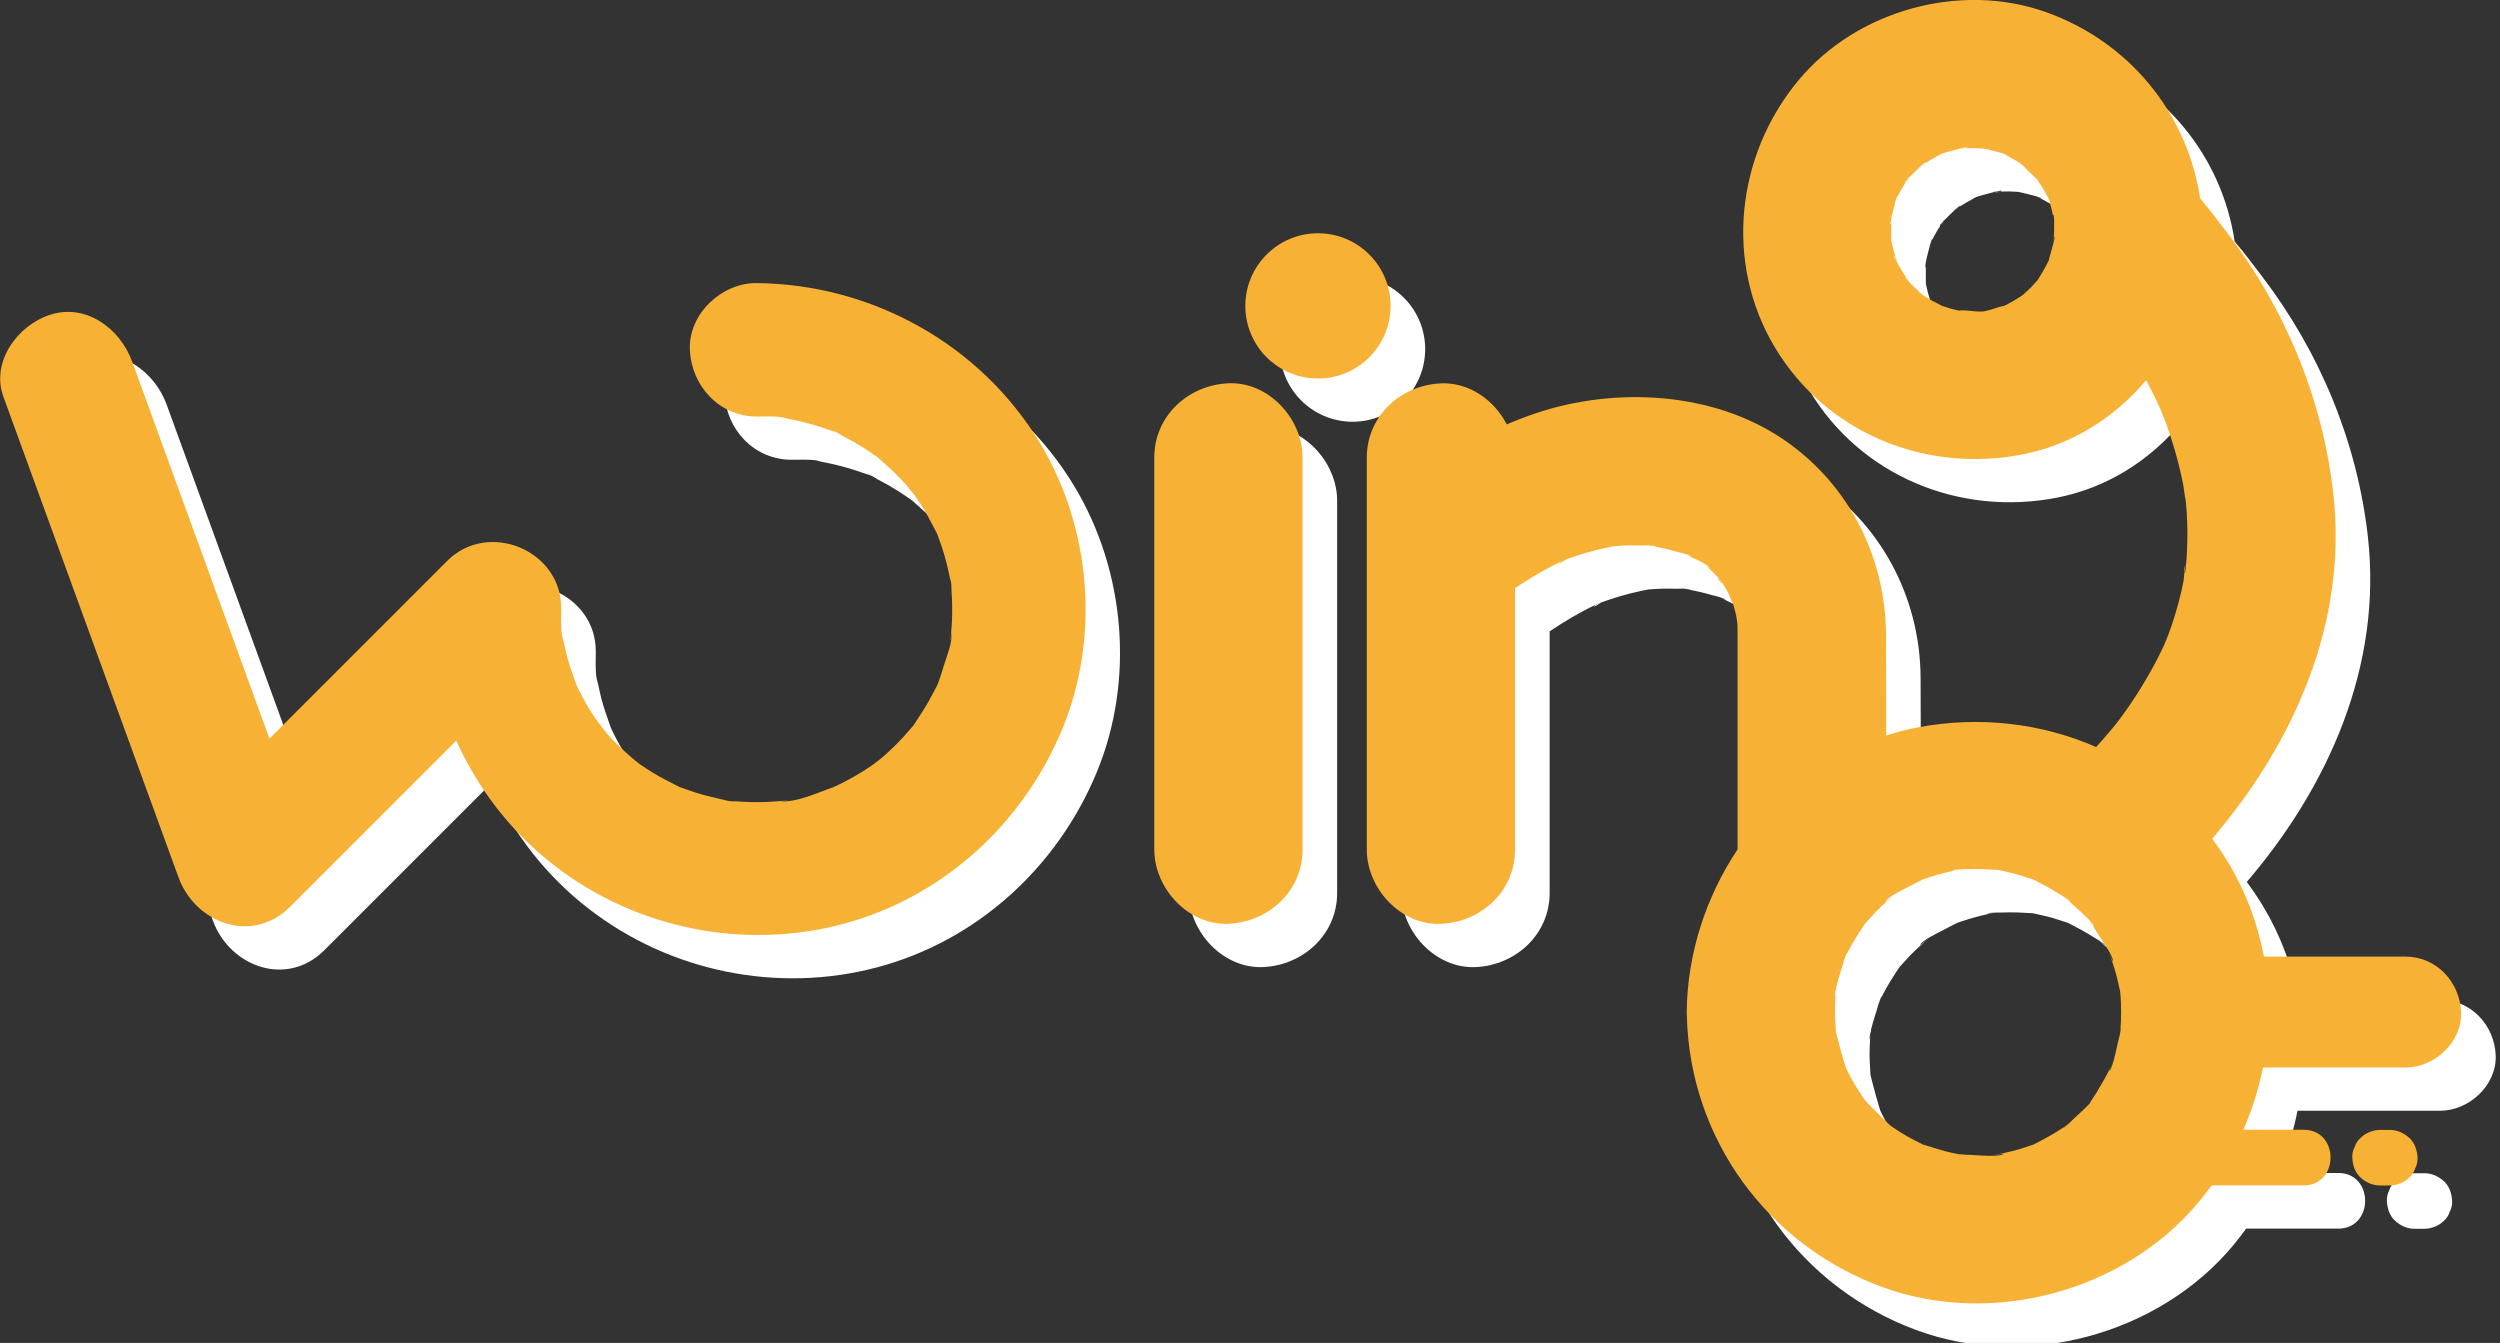 <?xml version="1.0" encoding="utf-8"?>
<!-- Generator: Adobe Illustrator 23.0.0, SVG Export Plug-In . SVG Version: 6.00 Build 0)  -->
<svg version="1.1" id="레이어_1" xmlns="http://www.w3.org/2000/svg" xmlns:xlink="http://www.w3.org/1999/xlink" x="0px"
	 y="0px" viewBox="0 0 284 152.56" style="enable-background:new 0 0 284 152.56;" xml:space="preserve">
<rect x="0" y="0" width="284" height="152.56" fill="#333333" stroke="none"/>
<style type="text/css">
	.st0{fill:#FFFFFF;}
	.st1{fill:#F7B236;}
</style>
<g>
	<g>
		<path class="st0" d="M143.48,48.46c-4.56,0.2-8.42,3.7-8.42,8.42c0,13.01,0,26.02,0,39.03c0,1.84,0,3.68,0,5.53
			c0,4.4,3.87,8.62,8.42,8.42c4.56-0.2,8.42-3.7,8.42-8.42c0-13.01,0-26.02,0-39.03c0-1.84,0-3.68,0-5.53
			C151.9,52.48,148.03,48.26,143.48,48.46z"/>
		<path class="st0" d="M181.5,68.6c-0.54,0.26-0.73,0.59,0.46-0.18c-0.05,0.02-0.11,0.04-0.16,0.06
			C181.7,68.52,181.59,68.56,181.5,68.6z"/>
		<path class="st0" d="M199.21,70.65c-0.16-0.09-0.13,0.16,0.42,0.57c-0.02-0.04-0.05-0.08-0.07-0.12
			C199.44,70.95,199.32,70.79,199.21,70.65z"/>
		<path class="st0" d="M218.78,29.81c0,0.03,0,0.05,0,0.08c0,0.04,0,0.09,0,0.13c0.01-0.09,0.01-0.19,0.02-0.27
			C218.79,29.76,218.78,29.79,218.78,29.81z"/>
		<path class="st0" d="M219.32,27.65c-0.01,0.03-0.02,0.05-0.02,0.08c0.07-0.14,0.15-0.3,0.2-0.41
			C219.44,27.43,219.38,27.54,219.32,27.65z"/>
		<path class="st0" d="M220.73,25.22c-0.01,0.02-0.03,0.04-0.04,0.07c-0.07,0.11-0.14,0.22-0.21,0.33c0.1-0.11,0.23-0.32,0.33-0.48
			C220.79,25.16,220.76,25.19,220.73,25.22z"/>
		<path class="st0" d="M227.27,21.79c-0.13,0-0.27,0.01-0.4,0.01c-0.06,0-0.11,0-0.16,0c-0.05,0.01-0.09,0.02-0.14,0.03
			C226.77,21.84,227.09,21.84,227.27,21.79z"/>
		<path class="st0" d="M237.31,29.97c-0.01-0.04-0.02-0.07-0.03-0.11c-0.01-0.02-0.02-0.1-0.05-0.2c0.02,0.12,0.05,0.24,0.08,0.36
			C237.31,30,237.31,29.98,237.31,29.97z"/>
		<path class="st0" d="M233.87,38.29C234.12,38.02,234.11,37.82,233.87,38.29L233.87,38.29z"/>
		<path class="st0" d="M222.3,23.7c-0.03,0.03-0.06,0.05-0.09,0.08c0.11-0.07,0.23-0.15,0.32-0.22
			C222.45,23.6,222.37,23.65,222.3,23.7z"/>
		<path class="st0" d="M252.27,68.97c-0.26,0.48-0.26,0.88-0.2,0.97c0.04-0.35,0.09-0.69,0.19-0.94
			C252.27,68.99,252.27,68.98,252.27,68.97z"/>
		<path class="st0" d="M277.19,113.58c-5.36,0-10.72,0-16.08,0c-0.69-3.68-2.01-7.28-4.02-10.63c-0.58-0.96-1.2-1.88-1.86-2.76
			c9.33-10.89,15.42-24.62,13.76-39.25c-1.23-10.81-5.49-21.01-12.1-29.65c-0.98-1.29-1.97-2.6-3.03-3.85
			c-1.45-9.68-8.05-17.77-17.47-21.14c-9.75-3.49-21.49-0.24-28.11,7.68c-7.11,8.51-8.51,20.75-2.72,30.4
			c5.84,9.74,17.13,14.31,28.14,12.15c5.65-1.11,10.48-4.21,14.03-8.43c0.49,0.92,0.96,1.85,1.4,2.79c0.05,0.1,0.19,0.42,0.32,0.72
			c0.16,0.4,0.38,0.96,0.45,1.15c0.87,2.36,1.57,4.78,2.05,7.25c0.1,0.54,0.14,1.16,0.27,1.71c0.02,0.16,0.03,0.32,0.05,0.47
			c0.12,1.36,0.17,2.74,0.14,4.11c-0.01,0.7-0.04,1.41-0.09,2.11c-0.01,0.19-0.03,0.37-0.05,0.56c0.02-0.04,0.04-0.07,0.06-0.11
			c-0.02,0.04-0.04,0.09-0.06,0.14c-0.02,0.16-0.03,0.32-0.04,0.48c-0.03,0.41-0.11,0.52-0.15,0.46c-0.04,0.4-0.06,0.82-0.12,1.1
			c-0.17,0.84-0.37,1.67-0.59,2.49c-0.23,0.85-0.49,1.69-0.77,2.52c-0.13,0.38-0.27,0.76-0.41,1.13c-0.05,0.13-0.28,0.67-0.39,0.95
			c-0.26,0.54-0.51,1.08-0.79,1.62c-0.45,0.89-0.94,1.75-1.45,2.61c-0.53,0.89-1.09,1.77-1.68,2.63c-0.27,0.39-0.54,0.79-0.82,1.17
			c-0.07,0.1-0.58,0.76-0.78,1.03c-0.17,0.21-0.36,0.44-0.42,0.51c-0.42,0.5-0.84,0.99-1.27,1.48c-0.18,0.2-0.36,0.39-0.54,0.59
			c-6.22-2.72-13.27-3.55-20.25-2.23c-1.23,0.23-2.43,0.55-3.6,0.92c0-3.83,0-7.66-0.02-11.49c-0.05-9.2-4.62-17.75-12.45-22.66
			c-8.18-5.12-19.28-5.41-28.18-2.16c-0.82,0.3-1.64,0.62-2.45,0.97c-1.42-2.76-4.28-4.8-7.48-4.66c-4.56,0.2-8.42,3.7-8.42,8.42
			c0,13.01,0,26.02,0,39.03c0,1.84,0,3.68,0,5.53c0,4.4,3.87,8.62,8.42,8.42c4.56-0.2,8.42-3.7,8.42-8.42c0-9.91,0-19.81,0-29.72
			c1.67-1.11,3.37-2.15,5.21-3.01c0.07-0.04,0.16-0.07,0.25-0.11c0.09-0.04,0.18-0.08,0.28-0.12c0,0,0.01,0,0.01,0
			c0.13-0.05,0.25-0.11,0.35-0.18c-0.07,0.04-0.12,0.08-0.18,0.12c0.69-0.24,1.37-0.49,2.07-0.69c0.79-0.23,1.58-0.43,2.39-0.6
			c0.08-0.02,0.49-0.1,0.84-0.17c0.15-0.01,0.34-0.02,0.58-0.04c0.89-0.06,1.77-0.07,2.66-0.04c0.16,0.01,0.48-0.02,0.8-0.02
			c0.09,0.02,0.2,0.04,0.33,0.07c0.96,0.19,1.9,0.39,2.83,0.67c0.2,0.06,0.51,0.12,0.81,0.2c0.32,0.15,0.63,0.3,0.93,0.46
			c0.47,0.25,1.77,0.74,1.97,1.23c-0.26-0.2-0.53-0.41-0.79-0.61c0.22,0.18,0.44,0.37,0.65,0.57c0.35,0.32,0.69,0.66,1.02,1.01
			c0.04,0.05,0.09,0.11,0.14,0.17c0.07,0.04,0.19,0.16,0.31,0.37c0.01,0.02,0.03,0.05,0.04,0.07c0.09,0.1,0.18,0.2,0.26,0.25
			c-0.07-0.04-0.13-0.09-0.18-0.13c0.21,0.34,0.43,0.68,0.62,1.03c0.17,0.31,0.76,2.04,0.44,0.81c-0.03-0.11-0.05-0.2-0.07-0.27
			c0.08,0.3,0.21,0.81,0.24,0.89c0.11,0.37,0.21,0.74,0.3,1.12c0.02,0.09,0.09,0.57,0.14,0.88c0.01,0.18,0.02,0.34,0.02,0.38
			c0.01,0.41,0.01,0.82,0.01,1.23c0.01,4.13,0,8.26,0,12.39c0,3.92,0,7.83,0,11.75c-3.61,5.41-5.71,11.86-5.78,18.48
			c0,0.19,0.01,0.37,0.02,0.56c0.39,13.87,9.14,25.86,22.15,30.66c12.43,4.59,27.53,0.54,36-9.65c0.51-0.61,0.99-1.24,1.45-1.88
			c3.49,0,6.98,0,10.47,0c4.06,0,4.07-6.32,0-6.32c-2.29,0-4.57,0-6.86,0c1-2.28,1.75-4.65,2.23-7.07c5.4,0,10.8,0,16.19,0
			c3.3,0,6.47-2.9,6.32-6.32C283.36,116.48,280.74,113.58,277.19,113.58z M187.59,66.91c0.13-0.02,0.21-0.03,0.21-0.03
			C187.8,66.89,187.71,66.9,187.59,66.91z M191.51,66.88c0.23,0.01,0.42,0.04,0.51,0.11C192,66.97,191.76,66.92,191.51,66.88z
			 M195.32,67.82c0.31,0.08,0.6,0.18,0.75,0.33C195.82,68.03,195.57,67.92,195.32,67.82z M244.81,122.28
			c0.02-0.16,0.04-0.34,0.07-0.56C244.91,121.74,244.87,121.99,244.81,122.28z M237.38,31.93c-0.02,0.11-0.05,0.25-0.09,0.4
			c0.01-0.25,0.03-0.52,0.06-0.61C237.36,31.79,237.37,31.86,237.38,31.93z M236.74,27.64c-0.06-0.13-0.13-0.29-0.21-0.47
			C236.58,27.16,236.65,27.36,236.74,27.64z M231.91,22.55c0,0.02-0.24-0.09-0.49-0.21C231.72,22.42,231.92,22.5,231.91,22.55z
			 M231.05,22.15C230.87,22.06,230.81,22.02,231.05,22.15L231.05,22.15z M224.41,22.44c-0.15,0.07-0.26,0.12-0.27,0.1
			C224.14,22.54,224.26,22.5,224.41,22.44z M225,22.15C225.25,22.02,225.18,22.06,225,22.15L225,22.15z M219.09,33.95
			c0.04-0.05,0.19,0.4,0.29,0.72C219.19,34.31,219.04,34,219.09,33.95z M220.36,36.41c0.02-0.03,0.2,0.23,0.37,0.48
			C220.49,36.65,220.33,36.45,220.36,36.41z M221.82,38.07c0.01-0.03,0.19,0.11,0.38,0.28C222,38.22,221.81,38.09,221.82,38.07z
			 M227.04,40.36C227.4,40.44,227.62,40.5,227.04,40.36L227.04,40.36z M235.43,36.71c-0.23,0.22-0.42,0.49-0.64,0.71
			c-0.25,0.26-0.52,0.5-0.78,0.76c-0.05,0.05-0.1,0.09-0.15,0.14c0-0.01,0.01-0.02,0.01-0.03c-0.08,0.08-0.18,0.17-0.3,0.25
			c-0.31,0.19-0.61,0.39-0.93,0.58c-0.33,0.19-0.67,0.36-1,0.53c-0.71,0.13-1.42,0.45-2.14,0.6c-0.09,0.02-0.17,0.04-0.24,0.05
			c-0.1,0-0.21,0.01-0.35,0.01c-0.65,0.03-1.75-0.22-2.44-0.1c-0.33-0.08-0.66-0.15-0.99-0.24c-0.31-0.09-0.62-0.22-0.93-0.3
			c-0.6-0.34-1.24-0.61-1.82-0.99c-0.05-0.03-0.22-0.14-0.4-0.26c-0.02-0.02-0.04-0.04-0.07-0.07c-0.11-0.11-0.97-0.89-1.49-1.43
			c-0.02-0.04-0.04-0.07-0.07-0.12c-0.19-0.31-0.4-0.61-0.59-0.92c-0.06-0.09-0.4-0.65-0.67-1.14c-0.02-0.09-0.05-0.2-0.09-0.35
			c-0.09-0.36-0.22-0.71-0.32-1.07c-0.09-0.36-0.16-0.71-0.25-1.07c0-0.02,0-0.04,0-0.06c0-0.74-0.02-1.46,0-2.2
			c-0.02,0.22-0.05,0.42-0.11,0.4c-0.01-0.01,0.05-0.32,0.11-0.61c0.02-0.64,0.03-0.42,0.01-0.07c0.05-0.25,0.1-0.47,0.09-0.43
			c0.03-0.13,0.24-0.99,0.41-1.58c-0.18,0.34-0.34,0.59,0.02-0.07c0,0,0,0,0-0.01c0.09-0.28,0.16-0.49,0.2-0.48
			c0.02,0,0.01,0.06-0.03,0.15c0.19-0.37,0.38-0.75,0.6-1.11c0.12-0.2,0.25-0.39,0.38-0.59c-0.05,0.06-0.1,0.09-0.12,0.07
			c-0.02-0.03,0.14-0.23,0.37-0.47c0.29-0.48,0.23-0.34,0.08-0.08c0.41-0.43,0.97-0.96,1.04-1.03c-0.03,0.03,0.15-0.14,0.36-0.33
			c-0.32,0.2-0.58,0.32,0.06-0.06c0.01-0.01,0.02-0.01,0.03-0.02c0.18-0.17,0.36-0.32,0.37-0.31c0.03,0.02-0.04,0.09-0.14,0.17
			c0.65-0.4,1.31-0.78,1.99-1.15c0.27-0.09,0.61-0.19,0.69-0.21c0.12-0.03,0.79-0.22,1.36-0.36c-0.23-0.01-0.3-0.03,0.14-0.03
			c0.38-0.09,0.68-0.15,0.69-0.11c0.01,0.04-0.04,0.07-0.13,0.1c0.35-0.01,0.7-0.03,1.05-0.02c0.33,0.01,0.67,0.04,1,0.05
			c0.35,0.08,1.42,0.32,2.07,0.51c0.01,0.01,0.02,0.01,0.03,0.02c0.49,0.26,0.97,0.5,1.45,0.78c0.27,0.16,0.53,0.34,0.79,0.51
			c0.51,0.56,1.12,1.1,1.66,1.63c0.2,0.32,0.43,0.62,0.63,0.94c0.19,0.31,0.37,0.63,0.53,0.96c0.1,0.19,0.19,0.39,0.28,0.58
			c0.17,0.6,0.38,1.5,0.47,1.91c-0.04-0.19-0.05-0.35-0.01-0.34c0.05,0.01,0.07,0.31,0.08,0.66c0.02,0.1,0.05,0.18,0.06,0.23
			c0,0.01,0,0.02,0,0.03c-0.02-0.06-0.03-0.13-0.06-0.22c0.01,0.46,0,0.99,0,1.04c-0.01,0.39-0.04,0.78-0.04,1.16
			c0,0.07,0,0.12,0,0.18c-0.17,0.68-0.44,1.62-0.48,1.75c-0.04,0.16-0.07,0.28-0.09,0.38c-0.03,0.05-0.06,0.11-0.09,0.17
			C236.24,35.39,235.83,36.04,235.43,36.71z M226.79,103.67c-0.13,0.01-0.48,0.06-1.06,0.14
			C225.83,103.7,226.34,103.67,226.79,103.67z M213.77,113.18c-0.1,0.24-0.21,0.48-0.31,0.72
			C213.57,113.53,213.69,113.19,213.77,113.18z M212.56,116.99c-0.01,0.1-0.06,0.46-0.14,1.09
			C212.33,118.02,212.42,117.56,212.56,116.99z M238.31,133.05c0.19-0.15,0.38-0.29,0.57-0.44
			C238.62,132.86,238.37,133.08,238.31,133.05z M241.64,129.9c0.1-0.15,0.18-0.3,0.16-0.34
			C241.83,129.62,241.76,129.75,241.64,129.9z M241.64,129.73c-0.2,0.31-0.3,0.48-0.33,0.56c-0.61,0.65-1.58,1.51-1.76,1.68
			c-0.06,0.05-0.33,0.33-0.61,0.59c-0.23,0.17-0.46,0.33-0.69,0.49c-1.07,0.73-2.19,1.31-3.33,1.9c-0.03,0.01-0.05,0.01-0.08,0.02
			c-0.54,0.17-1.06,0.37-1.6,0.52c-0.54,0.16-1.1,0.29-1.65,0.41c-0.19,0.04-0.37,0.08-0.56,0.11c-0.93,0.16-0.75,0.14,0.53-0.04
			c-0.4,0.44-2.92,0.18-3.51,0.16c-0.53-0.01-1.06-0.06-1.58-0.09c-0.26-0.05-0.51-0.09-0.77-0.15c-1.11-0.24-2.17-0.6-3.25-0.93
			c-0.03-0.01-0.05-0.02-0.08-0.02c-0.65-0.34-1.3-0.65-1.93-1.02c-0.48-0.28-0.94-0.57-1.4-0.88c-0.13-0.09-0.26-0.19-0.39-0.28
			c-0.03-0.03-0.06-0.05-0.09-0.08c-0.94-0.89-1.83-1.78-2.72-2.72c-0.02-0.02-0.04-0.04-0.06-0.07c-0.4-0.6-0.81-1.19-1.17-1.81
			c-0.28-0.48-0.54-0.96-0.79-1.46c-0.08-0.15-0.14-0.31-0.22-0.46c-0.01-0.03-0.02-0.05-0.03-0.09c-0.39-1.27-0.73-2.52-1.05-3.81
			c-0.01-0.04-0.02-0.07-0.03-0.1c-0.04-0.76-0.1-1.52-0.11-2.28c0.01-0.59,0.02-1.18,0.06-1.76c0.02-0.19,0.03-0.39,0.05-0.58
			c0.04-0.34,0.06-0.54,0.06-0.58c0.22-0.89,0.59-2.01,0.65-2.21c0.02-0.08,0.12-0.44,0.23-0.8c0.12-0.27,0.25-0.54,0.38-0.81
			c0.57-1.15,1.26-2.21,1.97-3.28c0.02-0.02,0.04-0.04,0.06-0.06c0.38-0.4,0.73-0.82,1.11-1.22c0.38-0.39,0.78-0.77,1.19-1.14
			c0.14-0.12,0.28-0.24,0.41-0.36c0.7-0.57,0.56-0.48-0.42,0.29c0.08-0.51,2.32-1.54,2.78-1.8c0.49-0.27,0.99-0.5,1.48-0.76
			c0,0,0,0,0,0c0.09-0.03,0.19-0.06,0.31-0.1c0.99-0.33,1.97-0.62,2.99-0.84c0.19-0.04,0.37-0.08,0.56-0.11
			c0.35-0.06,0.54-0.09,0.58-0.1c0.28,0,0.53,0,0.63,0c1.16-0.05,2.31,0.01,3.46,0.08c0.03,0.01,0.06,0.02,0.1,0.02
			c0.74,0.18,1.48,0.32,2.21,0.53c0.54,0.16,1.07,0.36,1.6,0.52c0.03,0.01,0.05,0.02,0.08,0.02c0.98,0.51,1.95,1,2.87,1.6
			c0.19,0.13,1.32,0.72,1.36,0.94c-0.28-0.21-0.56-0.43-0.84-0.64c0.28,0.23,0.56,0.47,0.83,0.71c0.32,0.29,2.8,2.4,2.66,2.78
			c0.01-0.01-1.02-1.47-0.31-0.39c0.3,0.46,0.62,0.91,0.91,1.38c0.25,0.4,1.75,2.52,1.55,2.94c-0.14-0.33-0.28-0.65-0.42-0.98
			c0.14,0.35,0.26,0.7,0.38,1.05c0.18,0.53,0.34,1.07,0.49,1.62c0.14,0.55,0.24,1.11,0.38,1.66c0.01,0.05,0.02,0.1,0.02,0.15
			c0.01,0.16,0.03,0.32,0.04,0.47c0.08,1.17,0.08,2.35,0,3.52c-0.02,0.19-0.03,0.39-0.05,0.58c-0.01,0.06-0.01,0.12-0.02,0.17
			c-0.1,0.43-0.22,0.91-0.24,0.98c-0.09,0.39-0.63,3.15-1.01,3.22c0.14-0.33,0.28-0.65,0.42-0.98c-0.15,0.34-0.31,0.67-0.47,1.01
			c-0.33,0.66-0.69,1.31-1.08,1.93C242.16,128.97,241.89,129.34,241.64,129.73z"/>
		<path class="st0" d="M275.41,133.28c-0.37,0-0.74,0-1.11,0c-0.81,0-1.66,0.35-2.23,0.92c-0.31,0.29-0.53,0.62-0.65,1.02
			c-0.2,0.38-0.29,0.78-0.27,1.22c0.04,0.82,0.3,1.66,0.92,2.23c0.62,0.57,1.38,0.92,2.23,0.92c0.37,0,0.74,0,1.11,0
			c0.81,0,1.66-0.35,2.23-0.92c0.31-0.29,0.53-0.62,0.65-1.02c0.2-0.38,0.29-0.78,0.27-1.22c-0.04-0.82-0.3-1.66-0.92-2.23
			C277.03,133.64,276.27,133.28,275.41,133.28z"/>
		<path class="st0" d="M89.88,37.07c-3.97-0.04-7.76,3.51-7.58,7.58c0.19,4.14,3.33,7.54,7.58,7.58c0.89,0.01,1.97-0.07,2.91,0.08
			c0.18,0.06,0.42,0.13,0.59,0.16c0.47,0.09,0.93,0.18,1.4,0.29c1.1,0.26,2.19,0.58,3.25,0.96c0.28,0.1,0.78,0.23,1.05,0.4
			c-1.7-1.09,0.32,0.18,0.72,0.39c0.82,0.42,1.62,0.88,2.4,1.38c0.47,0.3,0.91,0.62,1.37,0.93c0.03,0.02,0.06,0.04,0.08,0.06
			c0.04,0.03,0.07,0.07,0.12,0.11c0.68,0.62,1.37,1.2,2.02,1.86c0.39,0.39,0.76,0.79,1.13,1.2c0.11,0.13,0.89,1.13,0.97,1.2
			c0.1,0.15,0.19,0.27,0.2,0.29c0.31,0.45,0.61,0.92,0.89,1.39c0.47,0.79,0.87,1.62,1.31,2.43c0.04,0.07,0.07,0.13,0.1,0.19
			c0,0.01,0.01,0.02,0.01,0.03c0.19,0.53,0.39,1.04,0.56,1.58c0.35,1.07,0.63,2.16,0.85,3.27c0.02,0.13,0.09,0.37,0.16,0.6
			c0.05,0.35,0.04,0.74,0.06,1.08c0.07,1.07,0.09,2.14,0.05,3.21c-0.02,0.58-0.08,1.16-0.12,1.73c-0.11,1.48,0.08-0.15,0.05-0.31
			c0.16,1.09-0.57,2.82-0.88,3.85c-0.22,0.72-0.44,1.48-0.74,2.19c-0.25,0.46-0.85,1.59-1,1.86c-0.5,0.88-1.07,1.71-1.61,2.55
			c-0.04,0.06-0.07,0.11-0.1,0.15c-0.02,0.02-0.03,0.03-0.05,0.05c-0.36,0.41-0.71,0.84-1.08,1.24c-0.74,0.81-1.53,1.57-2.36,2.29
			c-0.28,0.24-0.56,0.47-0.84,0.71c1.49-1.26,0.09-0.09-0.23,0.13c-0.83,0.58-1.69,1.11-2.58,1.6c-0.41,0.22-0.81,0.44-1.23,0.64
			c-0.24,0.12-0.48,0.23-0.72,0.34c-0.01,0-0.02,0.01-0.03,0.01c-1.76,0.6-4.14,1.75-6.03,1.59c0.19,0.02,1.76-0.16,0.29-0.05
			c-0.59,0.04-1.17,0.1-1.75,0.12c-1.18,0.05-2.36,0.02-3.54-0.07c-0.12-0.01-0.32-0.01-0.51,0c-0.47-0.03-1.04-0.22-1.47-0.31
			c-0.92-0.2-1.84-0.44-2.74-0.73c-0.54-0.17-1.06-0.37-1.59-0.55c-0.04-0.01-0.08-0.03-0.11-0.04c-0.04-0.02-0.08-0.04-0.13-0.07
			c-0.99-0.51-1.98-0.99-2.93-1.58c-0.47-0.29-0.93-0.59-1.39-0.9c-0.33-0.23-1.63-1.39-0.23-0.13c-0.96-0.86-1.93-1.67-2.83-2.6
			c-0.25-0.26-0.5-0.53-0.74-0.81c-0.29-0.32-1.69-2.27-0.54-0.6c-0.63-0.91-1.25-1.8-1.8-2.76c-0.27-0.48-0.54-0.96-0.78-1.46
			c-0.12-0.24-0.23-0.47-0.34-0.71c-0.35-1.07-0.77-2.1-1.05-3.2c-0.14-0.55-0.27-1.1-0.38-1.65c-0.03-0.17-0.12-0.48-0.19-0.74
			c-0.17-1-0.1-2.15-0.1-3.12c0.02-6.57-8.3-10-12.94-5.36c-6.73,6.73-13.47,13.47-20.2,20.2c-4.37-11.99-8.74-23.98-13.1-35.97
			c-0.84-2.3-1.67-4.59-2.51-6.89c-1.35-3.71-5.21-6.62-9.32-5.29C5.94,41.86,2.85,46.01,4.3,50c5.79,15.9,11.59,31.8,17.38,47.7
			c0.84,2.3,1.67,4.59,2.51,6.89c1.91,5.23,8.39,7.63,12.67,3.34c6.29-6.29,12.59-12.59,18.88-18.88
			c2.48,5.53,6.29,10.45,11.17,14.21c9.23,7.13,21.42,9.63,32.73,6.63c11.37-3.02,20.49-11.38,24.95-22.16
			c4.31-10.42,3.27-22.82-2.53-32.47C115.29,44,102.96,37.2,89.88,37.07z"/>
		<circle class="st0" cx="153.65" cy="39.66" r="8.25"/>
	</g>
	<g>
		<path class="st1" d="M139.55,43.54c-4.56,0.2-8.42,3.7-8.42,8.42c0,13.01,0,26.02,0,39.03c0,1.84,0,3.68,0,5.53
			c0,4.4,3.87,8.62,8.42,8.42c4.56-0.2,8.42-3.7,8.42-8.42c0-13.01,0-26.02,0-39.03c0-1.84,0-3.68,0-5.53
			C147.97,47.56,144.1,43.34,139.55,43.54z"/>
		<path class="st1" d="M177.56,63.69c-0.54,0.26-0.73,0.59,0.46-0.18c-0.05,0.02-0.11,0.04-0.16,0.06
			C177.76,63.61,177.66,63.65,177.56,63.69z"/>
		<path class="st1" d="M195.27,65.73c-0.16-0.09-0.13,0.16,0.42,0.57c-0.02-0.04-0.05-0.08-0.07-0.12
			C195.51,66.04,195.39,65.87,195.27,65.73z"/>
		<path class="st1" d="M214.85,24.9c0,0.03,0,0.05,0,0.08c0,0.04,0,0.09,0,0.13c0.01-0.09,0.01-0.19,0.02-0.27
			C214.86,24.85,214.85,24.87,214.85,24.9z"/>
		<path class="st1" d="M215.39,22.73c-0.01,0.03-0.02,0.05-0.02,0.08c0.07-0.14,0.15-0.3,0.2-0.41
			C215.51,22.51,215.45,22.62,215.39,22.73z"/>
		<path class="st1" d="M216.8,20.3c-0.01,0.02-0.03,0.04-0.04,0.07c-0.07,0.11-0.14,0.22-0.21,0.33c0.1-0.11,0.23-0.32,0.33-0.48
			C216.85,20.25,216.83,20.28,216.8,20.3z"/>
		<path class="st1" d="M223.34,16.88c-0.13,0-0.27,0.01-0.4,0.01c-0.06,0-0.11,0-0.16,0c-0.05,0.01-0.09,0.02-0.14,0.03
			C222.83,16.93,223.16,16.92,223.34,16.88z"/>
		<path class="st1" d="M233.38,25.06c-0.01-0.04-0.02-0.07-0.03-0.11c-0.01-0.02-0.02-0.1-0.05-0.2c0.02,0.12,0.05,0.24,0.08,0.36
			C233.38,25.08,233.38,25.07,233.38,25.06z"/>
		<path class="st1" d="M229.93,33.38C230.19,33.1,230.18,32.9,229.93,33.38L229.93,33.38z"/>
		<path class="st1" d="M218.36,18.78c-0.03,0.03-0.06,0.05-0.09,0.08c0.11-0.07,0.23-0.15,0.32-0.22
			C218.52,18.69,218.44,18.73,218.36,18.78z"/>
		<path class="st1" d="M248.33,64.06c-0.26,0.48-0.26,0.88-0.2,0.97c0.04-0.35,0.09-0.69,0.19-0.94
			C248.33,64.07,248.33,64.06,248.33,64.06z"/>
		<path class="st1" d="M273.26,108.67c-5.36,0-10.72,0-16.08,0c-0.69-3.68-2.01-7.28-4.02-10.63c-0.58-0.96-1.2-1.88-1.86-2.76
			c9.33-10.89,15.42-24.62,13.76-39.25c-1.23-10.81-5.49-21.01-12.1-29.65c-0.98-1.29-1.97-2.6-3.03-3.85
			c-1.45-9.68-8.05-17.77-17.47-21.14c-9.75-3.49-21.49-0.24-28.11,7.68c-7.11,8.51-8.51,20.75-2.72,30.4
			c5.84,9.74,17.13,14.31,28.14,12.15c5.65-1.11,10.48-4.21,14.03-8.43c0.49,0.92,0.96,1.85,1.4,2.79c0.05,0.1,0.19,0.42,0.32,0.72
			c0.16,0.4,0.38,0.96,0.45,1.15c0.87,2.36,1.57,4.78,2.05,7.25c0.1,0.54,0.14,1.16,0.27,1.71c0.02,0.16,0.03,0.32,0.05,0.47
			c0.12,1.36,0.17,2.74,0.14,4.11c-0.01,0.7-0.04,1.41-0.09,2.11c-0.01,0.19-0.03,0.37-0.05,0.56c0.02-0.04,0.04-0.07,0.06-0.11
			c-0.02,0.04-0.04,0.09-0.06,0.14c-0.02,0.16-0.03,0.32-0.04,0.48c-0.03,0.41-0.11,0.52-0.15,0.46c-0.04,0.4-0.06,0.82-0.12,1.1
			c-0.17,0.84-0.37,1.67-0.59,2.49c-0.23,0.85-0.49,1.69-0.77,2.52c-0.13,0.38-0.27,0.76-0.41,1.13c-0.05,0.13-0.28,0.67-0.39,0.95
			c-0.26,0.54-0.51,1.08-0.79,1.62c-0.45,0.89-0.94,1.75-1.45,2.61c-0.53,0.89-1.09,1.77-1.68,2.63c-0.27,0.39-0.54,0.79-0.82,1.17
			c-0.07,0.1-0.58,0.76-0.78,1.03c-0.17,0.21-0.36,0.44-0.42,0.51c-0.42,0.5-0.84,0.99-1.27,1.48c-0.18,0.2-0.36,0.39-0.54,0.59
			c-6.22-2.72-13.27-3.55-20.25-2.23c-1.23,0.23-2.43,0.55-3.6,0.92c0-3.83,0-7.66-0.02-11.49c-0.05-9.2-4.62-17.75-12.45-22.66
			c-8.18-5.12-19.28-5.41-28.18-2.16c-0.82,0.3-1.64,0.62-2.45,0.97c-1.42-2.76-4.28-4.8-7.48-4.66c-4.56,0.2-8.42,3.7-8.42,8.42
			c0,13.01,0,26.02,0,39.03c0,1.84,0,3.68,0,5.53c0,4.4,3.87,8.62,8.42,8.42c4.56-0.2,8.42-3.7,8.42-8.42c0-9.91,0-19.81,0-29.72
			c1.67-1.11,3.37-2.15,5.21-3.01c0.07-0.04,0.16-0.07,0.25-0.11c0.09-0.04,0.18-0.08,0.28-0.12c0,0,0.01,0,0.01,0
			c0.13-0.05,0.25-0.11,0.35-0.18c-0.07,0.04-0.12,0.08-0.18,0.12c0.69-0.24,1.37-0.49,2.07-0.69c0.79-0.23,1.58-0.43,2.39-0.6
			c0.08-0.02,0.49-0.1,0.84-0.17c0.15-0.01,0.34-0.02,0.58-0.04c0.89-0.06,1.77-0.07,2.66-0.04c0.16,0.01,0.48-0.02,0.8-0.02
			c0.09,0.02,0.2,0.04,0.33,0.07c0.96,0.19,1.9,0.39,2.83,0.67c0.2,0.06,0.51,0.12,0.81,0.2c0.32,0.15,0.63,0.3,0.93,0.46
			c0.47,0.25,1.77,0.74,1.97,1.23c-0.26-0.2-0.53-0.41-0.79-0.61c0.22,0.18,0.44,0.37,0.65,0.57c0.35,0.32,0.69,0.66,1.02,1.01
			c0.04,0.05,0.09,0.11,0.14,0.17c0.07,0.04,0.19,0.16,0.31,0.37c0.01,0.02,0.03,0.05,0.04,0.07c0.09,0.1,0.18,0.2,0.26,0.25
			c-0.07-0.04-0.13-0.09-0.18-0.13c0.21,0.34,0.43,0.68,0.62,1.03c0.17,0.31,0.76,2.04,0.44,0.81c-0.03-0.11-0.05-0.2-0.07-0.27
			c0.08,0.3,0.21,0.81,0.24,0.89c0.11,0.37,0.21,0.74,0.3,1.12c0.02,0.09,0.09,0.57,0.14,0.88c0.01,0.18,0.02,0.34,0.02,0.38
			c0.01,0.41,0.01,0.82,0.01,1.23c0.01,4.13,0,8.26,0,12.39c0,3.92,0,7.83,0,11.75c-3.61,5.41-5.71,11.86-5.78,18.48
			c0,0.19,0.01,0.37,0.02,0.56c0.39,13.87,9.14,25.86,22.15,30.66c12.43,4.59,27.53,0.54,36-9.65c0.51-0.61,0.99-1.24,1.45-1.88
			c3.49,0,6.98,0,10.47,0c4.06,0,4.07-6.32,0-6.32c-2.29,0-4.57,0-6.86,0c1-2.28,1.75-4.65,2.23-7.07c5.4,0,10.8,0,16.19,0
			c3.3,0,6.47-2.9,6.32-6.32C279.42,111.56,276.8,108.67,273.26,108.67z M183.66,62c0.13-0.02,0.21-0.03,0.21-0.03
			C183.87,61.97,183.78,61.98,183.66,62z M187.58,61.96c0.23,0.01,0.42,0.04,0.51,0.11C188.07,62.06,187.83,62.01,187.58,61.96z
			 M191.39,62.9c0.31,0.08,0.6,0.18,0.75,0.33C191.89,63.12,191.64,63.01,191.39,62.9z M240.87,117.37
			c0.02-0.16,0.04-0.34,0.07-0.56C240.98,116.83,240.94,117.07,240.87,117.37z M233.45,27.01c-0.02,0.11-0.05,0.25-0.09,0.4
			c0.01-0.25,0.03-0.52,0.06-0.61C233.43,26.88,233.44,26.95,233.45,27.01z M232.81,22.72c-0.06-0.13-0.13-0.29-0.21-0.47
			C232.65,22.25,232.72,22.44,232.81,22.72z M227.98,17.63c0,0.02-0.24-0.09-0.49-0.21C227.78,17.51,227.99,17.59,227.98,17.63z
			 M227.12,17.23C226.94,17.14,226.88,17.11,227.12,17.23L227.12,17.23z M220.48,17.53c-0.15,0.07-0.26,0.12-0.27,0.1
			C220.21,17.62,220.33,17.58,220.48,17.53z M221.07,17.23C221.32,17.11,221.25,17.14,221.07,17.23L221.07,17.23z M215.16,29.03
			c0.04-0.05,0.19,0.4,0.29,0.72C215.26,29.4,215.11,29.08,215.16,29.03z M216.43,31.5c0.02-0.03,0.2,0.23,0.37,0.48
			C216.56,31.73,216.4,31.54,216.43,31.5z M217.89,33.16c0.01-0.03,0.19,0.11,0.38,0.28C218.07,33.3,217.88,33.18,217.89,33.16z
			 M223.1,35.44C223.46,35.52,223.69,35.59,223.1,35.44L223.1,35.44z M231.5,31.79c-0.23,0.22-0.42,0.49-0.64,0.71
			c-0.25,0.26-0.52,0.5-0.78,0.76c-0.05,0.05-0.1,0.09-0.15,0.14c0-0.01,0.01-0.02,0.01-0.03c-0.08,0.08-0.18,0.17-0.3,0.25
			c-0.31,0.19-0.61,0.39-0.93,0.58c-0.33,0.19-0.67,0.36-1,0.53c-0.71,0.13-1.42,0.45-2.14,0.6c-0.09,0.02-0.17,0.04-0.24,0.05
			c-0.1,0-0.21,0.01-0.35,0.01c-0.65,0.03-1.75-0.22-2.44-0.1c-0.33-0.08-0.66-0.15-0.99-0.24c-0.31-0.09-0.62-0.22-0.93-0.3
			c-0.6-0.34-1.24-0.61-1.82-0.99c-0.05-0.03-0.22-0.14-0.4-0.26c-0.02-0.02-0.04-0.04-0.07-0.07c-0.11-0.11-0.97-0.89-1.49-1.43
			c-0.02-0.04-0.04-0.07-0.07-0.12c-0.19-0.31-0.4-0.61-0.59-0.92c-0.06-0.09-0.4-0.65-0.67-1.14c-0.02-0.09-0.05-0.2-0.09-0.35
			c-0.09-0.36-0.22-0.71-0.32-1.07c-0.09-0.36-0.16-0.71-0.25-1.07c0-0.02,0-0.04,0-0.06c0-0.74-0.02-1.46,0-2.2
			c-0.02,0.22-0.05,0.42-0.11,0.4c-0.01-0.01,0.05-0.32,0.11-0.61c0.02-0.64,0.03-0.42,0.01-0.07c0.05-0.25,0.1-0.47,0.09-0.43
			c0.03-0.13,0.24-0.99,0.41-1.58c-0.18,0.34-0.34,0.59,0.02-0.07c0,0,0,0,0-0.01c0.09-0.28,0.16-0.49,0.2-0.48
			c0.02,0,0.01,0.06-0.03,0.15c0.19-0.37,0.38-0.75,0.6-1.11c0.12-0.2,0.25-0.39,0.38-0.59c-0.05,0.06-0.1,0.09-0.12,0.07
			c-0.02-0.03,0.14-0.23,0.37-0.47c0.29-0.48,0.23-0.34,0.08-0.08c0.41-0.43,0.97-0.96,1.04-1.03c-0.03,0.03,0.15-0.14,0.36-0.33
			c-0.32,0.2-0.58,0.32,0.06-0.06c0.01-0.01,0.02-0.01,0.03-0.02c0.18-0.17,0.36-0.32,0.37-0.31c0.03,0.02-0.04,0.09-0.14,0.17
			c0.65-0.4,1.31-0.78,1.99-1.15c0.27-0.09,0.61-0.19,0.69-0.21c0.12-0.03,0.79-0.22,1.36-0.36c-0.23-0.01-0.3-0.03,0.14-0.03
			c0.38-0.09,0.68-0.15,0.69-0.11c0.01,0.04-0.04,0.07-0.13,0.1c0.35-0.01,0.7-0.03,1.05-0.02c0.33,0.01,0.67,0.04,1,0.05
			c0.35,0.08,1.42,0.32,2.07,0.51c0.01,0.01,0.02,0.01,0.03,0.02c0.49,0.26,0.97,0.5,1.45,0.78c0.27,0.16,0.53,0.34,0.79,0.51
			c0.51,0.56,1.12,1.1,1.66,1.63c0.2,0.32,0.43,0.62,0.63,0.94c0.19,0.31,0.37,0.63,0.53,0.96c0.1,0.19,0.19,0.39,0.28,0.58
			c0.17,0.6,0.38,1.5,0.47,1.91c-0.04-0.19-0.05-0.35-0.01-0.34c0.05,0.01,0.07,0.31,0.08,0.66c0.02,0.1,0.05,0.18,0.06,0.23
			c0,0.01,0,0.02,0,0.03c-0.02-0.06-0.03-0.13-0.06-0.22c0.01,0.46,0,0.99,0,1.04c-0.01,0.39-0.04,0.78-0.04,1.16
			c0,0.07,0,0.12,0,0.18c-0.17,0.68-0.44,1.62-0.48,1.75c-0.04,0.16-0.07,0.28-0.09,0.38c-0.03,0.05-0.06,0.11-0.09,0.17
			C232.31,30.47,231.9,31.12,231.5,31.79z M222.86,98.76c-0.13,0.01-0.48,0.06-1.06,0.14C221.9,98.78,222.41,98.76,222.86,98.76z
			 M209.84,108.26c-0.1,0.24-0.21,0.48-0.31,0.72C209.64,108.62,209.76,108.28,209.84,108.26z M208.63,112.08
			c-0.01,0.1-0.06,0.46-0.14,1.09C208.4,113.11,208.48,112.64,208.63,112.08z M234.38,128.14c0.19-0.15,0.38-0.29,0.57-0.44
			C234.69,127.95,234.44,128.16,234.38,128.14z M237.71,124.99c0.1-0.15,0.18-0.3,0.16-0.34
			C237.89,124.71,237.83,124.83,237.71,124.99z M237.71,124.81c-0.2,0.31-0.3,0.48-0.33,0.56c-0.61,0.65-1.58,1.51-1.76,1.68
			c-0.06,0.05-0.33,0.33-0.61,0.59c-0.23,0.17-0.46,0.33-0.69,0.49c-1.07,0.73-2.19,1.31-3.33,1.9c-0.03,0.01-0.05,0.01-0.08,0.02
			c-0.54,0.17-1.06,0.37-1.6,0.52c-0.54,0.16-1.1,0.29-1.65,0.41c-0.19,0.04-0.37,0.08-0.56,0.11c-0.93,0.16-0.75,0.14,0.53-0.04
			c-0.4,0.44-2.92,0.18-3.51,0.16c-0.53-0.01-1.06-0.06-1.58-0.09c-0.26-0.05-0.51-0.09-0.77-0.15c-1.11-0.24-2.17-0.6-3.25-0.93
			c-0.03-0.01-0.05-0.02-0.08-0.02c-0.65-0.34-1.3-0.65-1.93-1.02c-0.48-0.28-0.94-0.57-1.4-0.88c-0.13-0.09-0.26-0.19-0.39-0.28
			c-0.03-0.03-0.06-0.05-0.09-0.08c-0.94-0.89-1.83-1.78-2.72-2.72c-0.02-0.02-0.04-0.04-0.06-0.07c-0.4-0.6-0.81-1.19-1.17-1.81
			c-0.28-0.48-0.54-0.96-0.79-1.46c-0.08-0.15-0.14-0.31-0.22-0.46c-0.01-0.03-0.02-0.05-0.03-0.09c-0.39-1.27-0.73-2.52-1.05-3.81
			c-0.01-0.04-0.02-0.07-0.03-0.1c-0.04-0.76-0.1-1.52-0.11-2.28c0.01-0.59,0.02-1.18,0.06-1.76c0.02-0.19,0.03-0.39,0.05-0.58
			c0.04-0.34,0.06-0.54,0.06-0.58c0.22-0.89,0.59-2.01,0.65-2.21c0.02-0.08,0.12-0.44,0.23-0.8c0.12-0.27,0.25-0.54,0.38-0.81
			c0.57-1.15,1.26-2.21,1.97-3.28c0.02-0.02,0.04-0.04,0.06-0.06c0.38-0.4,0.73-0.82,1.11-1.22c0.38-0.39,0.78-0.77,1.19-1.14
			c0.14-0.12,0.28-0.24,0.41-0.36c0.7-0.57,0.56-0.48-0.42,0.29c0.08-0.51,2.32-1.54,2.78-1.8c0.49-0.27,0.99-0.5,1.48-0.76
			c0,0,0,0,0,0c0.09-0.03,0.19-0.06,0.31-0.1c0.99-0.33,1.97-0.62,2.99-0.84c0.19-0.04,0.37-0.08,0.56-0.11
			c0.35-0.06,0.54-0.09,0.58-0.1c0.28,0,0.53,0,0.63,0c1.16-0.05,2.31,0.01,3.46,0.08c0.03,0.01,0.06,0.02,0.1,0.02
			c0.74,0.18,1.48,0.32,2.21,0.53c0.54,0.16,1.07,0.36,1.6,0.52c0.03,0.01,0.05,0.02,0.08,0.02c0.98,0.51,1.95,1,2.87,1.6
			c0.19,0.13,1.32,0.72,1.36,0.94c-0.28-0.21-0.56-0.43-0.84-0.64c0.28,0.23,0.56,0.47,0.83,0.71c0.32,0.29,2.8,2.4,2.66,2.78
			c0.01-0.01-1.02-1.47-0.31-0.39c0.3,0.46,0.62,0.91,0.91,1.38c0.25,0.4,1.75,2.52,1.55,2.94c-0.14-0.33-0.28-0.65-0.42-0.98
			c0.14,0.35,0.26,0.7,0.38,1.05c0.18,0.53,0.34,1.07,0.49,1.62c0.14,0.55,0.24,1.11,0.38,1.66c0.01,0.05,0.02,0.1,0.02,0.15
			c0.01,0.16,0.03,0.32,0.04,0.47c0.08,1.17,0.08,2.35,0,3.52c-0.02,0.19-0.03,0.39-0.05,0.58c-0.01,0.06-0.01,0.12-0.02,0.17
			c-0.1,0.43-0.22,0.91-0.24,0.98c-0.09,0.39-0.63,3.15-1.01,3.22c0.14-0.33,0.28-0.65,0.42-0.98c-0.15,0.34-0.31,0.67-0.47,1.01
			c-0.33,0.66-0.69,1.31-1.08,1.93C238.23,124.05,237.96,124.43,237.71,124.81z"/>
		<path class="st1" d="M271.48,128.36c-0.37,0-0.74,0-1.11,0c-0.81,0-1.66,0.35-2.23,0.92c-0.31,0.29-0.53,0.62-0.65,1.02
			c-0.2,0.38-0.29,0.78-0.27,1.22c0.04,0.82,0.3,1.66,0.92,2.23c0.62,0.57,1.38,0.92,2.23,0.92c0.37,0,0.74,0,1.11,0
			c0.81,0,1.66-0.35,2.23-0.92c0.31-0.29,0.53-0.62,0.65-1.02c0.2-0.38,0.29-0.78,0.27-1.22c-0.04-0.82-0.3-1.66-0.92-2.23
			C273.09,128.72,272.34,128.36,271.48,128.36z"/>
		<path class="st1" d="M85.95,32.16c-3.97-0.04-7.76,3.51-7.58,7.58c0.19,4.14,3.33,7.54,7.58,7.58c0.89,0.01,1.97-0.07,2.91,0.08
			c0.18,0.06,0.42,0.13,0.59,0.16c0.47,0.09,0.93,0.18,1.4,0.29c1.1,0.26,2.19,0.58,3.25,0.96c0.28,0.1,0.78,0.23,1.05,0.4
			c-1.7-1.09,0.32,0.18,0.72,0.39c0.82,0.42,1.62,0.88,2.4,1.38c0.47,0.3,0.91,0.62,1.37,0.93c0.03,0.02,0.06,0.04,0.08,0.06
			c0.04,0.03,0.07,0.07,0.12,0.11c0.68,0.62,1.37,1.2,2.02,1.86c0.39,0.39,0.76,0.79,1.13,1.2c0.11,0.13,0.89,1.13,0.97,1.2
			c0.1,0.15,0.19,0.27,0.2,0.29c0.31,0.45,0.61,0.92,0.89,1.39c0.47,0.79,0.87,1.62,1.31,2.43c0.04,0.07,0.07,0.13,0.1,0.19
			c0,0.01,0.01,0.02,0.01,0.03c0.19,0.53,0.39,1.04,0.56,1.58c0.35,1.07,0.63,2.16,0.85,3.27c0.02,0.13,0.09,0.37,0.16,0.6
			c0.05,0.35,0.04,0.74,0.06,1.08c0.07,1.07,0.09,2.14,0.05,3.21c-0.02,0.58-0.08,1.16-0.12,1.73c-0.11,1.48,0.08-0.15,0.05-0.31
			c0.16,1.09-0.57,2.82-0.88,3.85c-0.22,0.72-0.44,1.48-0.74,2.19c-0.25,0.46-0.85,1.59-1,1.86c-0.5,0.88-1.07,1.71-1.61,2.55
			c-0.04,0.06-0.07,0.11-0.1,0.15c-0.02,0.02-0.03,0.03-0.05,0.05c-0.36,0.41-0.71,0.84-1.08,1.24c-0.74,0.81-1.53,1.57-2.36,2.29
			c-0.28,0.24-0.56,0.47-0.84,0.71c1.49-1.26,0.09-0.09-0.23,0.13c-0.83,0.58-1.69,1.11-2.58,1.6c-0.41,0.22-0.81,0.44-1.23,0.64
			c-0.24,0.12-0.48,0.23-0.72,0.34c-0.01,0-0.02,0.01-0.03,0.01c-1.76,0.6-4.14,1.75-6.03,1.59c0.19,0.02,1.76-0.16,0.29-0.05
			c-0.59,0.04-1.17,0.1-1.75,0.12c-1.18,0.05-2.36,0.02-3.54-0.07c-0.12-0.01-0.32-0.01-0.51,0c-0.47-0.03-1.04-0.22-1.47-0.31
			c-0.92-0.2-1.84-0.44-2.74-0.73c-0.54-0.17-1.06-0.37-1.59-0.55c-0.04-0.01-0.08-0.03-0.11-0.04c-0.04-0.02-0.08-0.04-0.13-0.07
			c-0.99-0.51-1.98-0.99-2.93-1.58c-0.47-0.29-0.93-0.59-1.39-0.9c-0.33-0.23-1.63-1.39-0.23-0.13c-0.96-0.86-1.93-1.67-2.83-2.6
			c-0.25-0.26-0.5-0.53-0.74-0.81c-0.29-0.32-1.69-2.27-0.54-0.6c-0.63-0.91-1.25-1.8-1.8-2.76c-0.27-0.48-0.54-0.96-0.78-1.46
			c-0.12-0.24-0.23-0.47-0.34-0.71c-0.35-1.07-0.77-2.1-1.05-3.2c-0.14-0.55-0.27-1.1-0.38-1.65c-0.03-0.17-0.12-0.48-0.19-0.74
			c-0.17-1-0.1-2.15-0.1-3.12c0.02-6.57-8.3-10-12.94-5.36c-6.73,6.73-13.47,13.47-20.2,20.2c-4.37-11.99-8.74-23.98-13.1-35.97
			c-0.84-2.3-1.67-4.59-2.51-6.89c-1.35-3.71-5.21-6.62-9.32-5.29c-3.65,1.18-6.75,5.33-5.29,9.32c5.79,15.9,11.59,31.8,17.38,47.7
			c0.84,2.3,1.67,4.59,2.51,6.89c1.91,5.23,8.39,7.63,12.67,3.34c6.29-6.29,12.59-12.59,18.88-18.88
			c2.48,5.53,6.29,10.45,11.17,14.21c9.23,7.13,21.42,9.63,32.73,6.63c11.37-3.02,20.49-11.38,24.95-22.16
			c4.31-10.42,3.27-22.82-2.53-32.47C111.36,39.09,99.03,32.28,85.95,32.16z"/>
		<circle class="st1" cx="149.72" cy="34.75" r="8.25"/>
	</g>
</g>
</svg>
